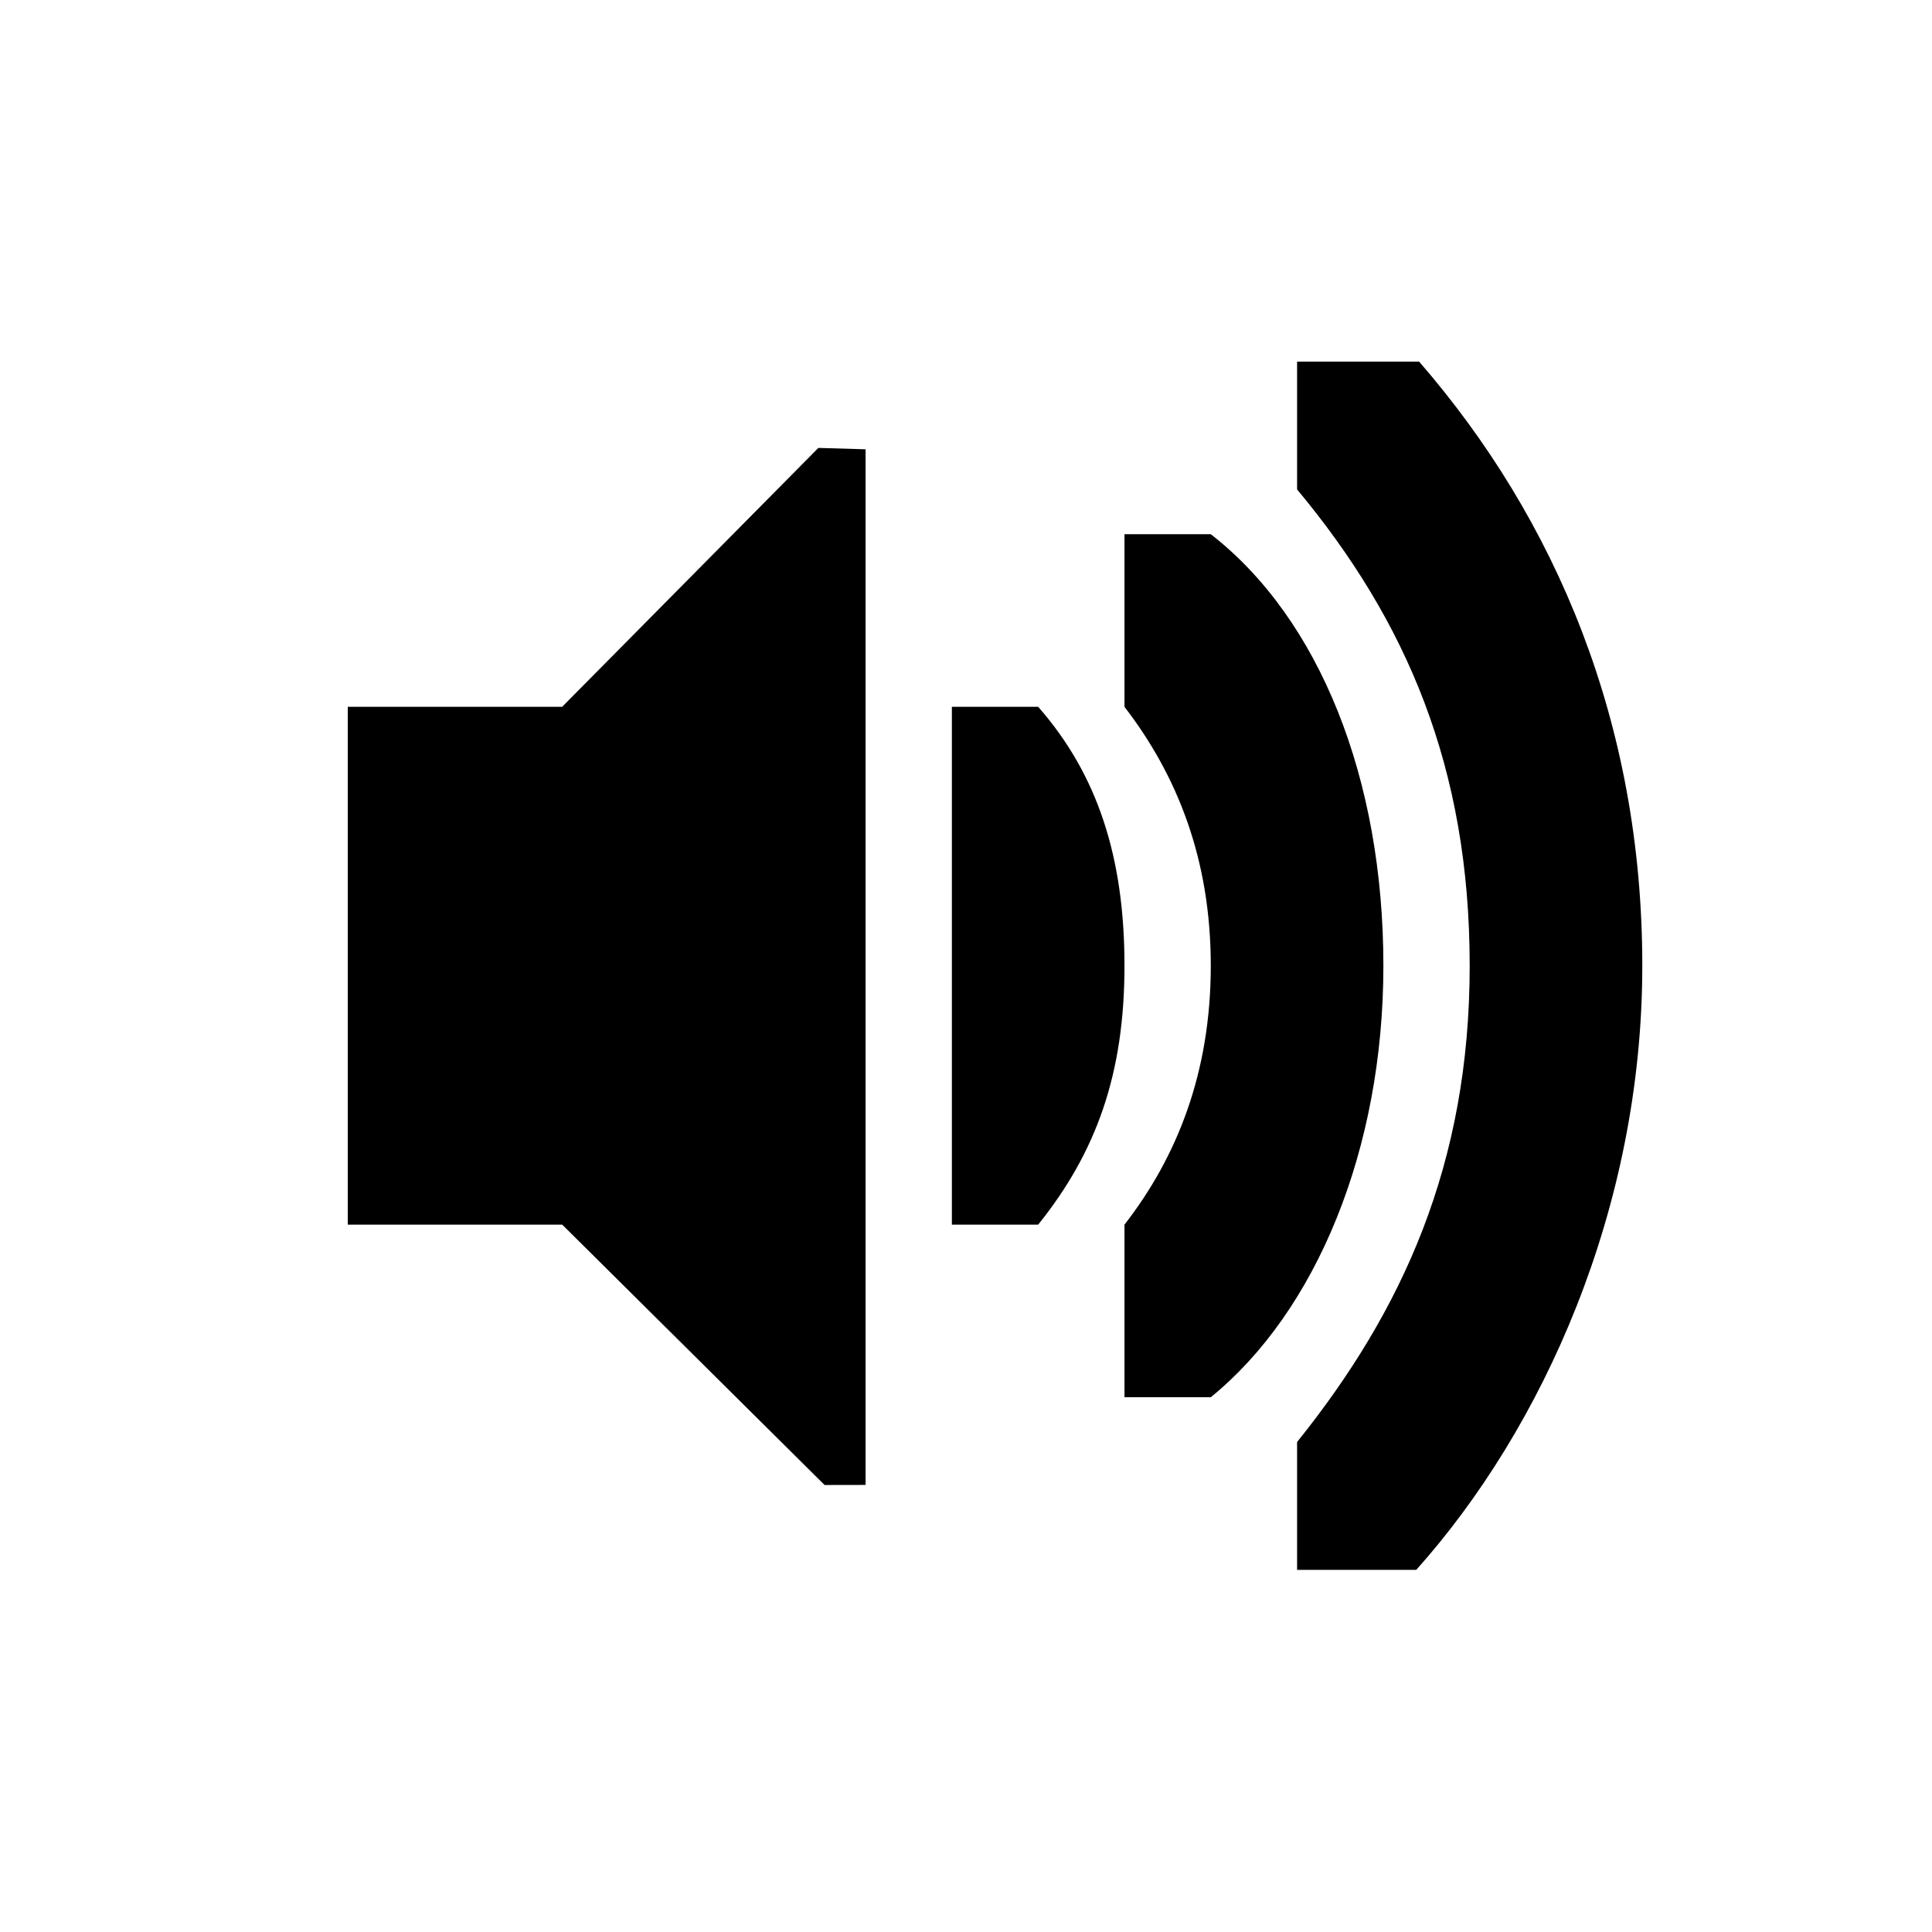 <?xml version="1.0" encoding="UTF-8" standalone="no"?>
<!-- Created with Inkscape (http://www.inkscape.org/) -->

<svg
   xmlns:dc="http://purl.org/dc/elements/1.1/"
   xmlns:cc="http://creativecommons.org/ns#"
   xmlns:rdf="http://www.w3.org/1999/02/22-rdf-syntax-ns#"
   xmlns:svg="http://www.w3.org/2000/svg"
   xmlns="http://www.w3.org/2000/svg"
   xmlns:sodipodi="http://sodipodi.sourceforge.net/DTD/sodipodi-0.dtd"
   xmlns:inkscape="http://www.inkscape.org/namespaces/inkscape"
   width="28.222mm"
   height="28.222mm"
   viewBox="0 0 100 100"
   id="svg4790"
   version="1.1"
   inkscape:version="0.91 r13725"
   sodipodi:docname="sound.svg">
  <defs
     id="defs4792" />
  <sodipodi:namedview
     id="base"
     pagecolor="#ffffff"
     bordercolor="#666666"
     borderopacity="1.0"
     inkscape:pageopacity="0.0"
     inkscape:pageshadow="2"
     inkscape:zoom="1.4"
     inkscape:cx="-107.2722"
     inkscape:cy="88.481305"
     inkscape:document-units="px"
     inkscape:current-layer="layer1"
     showgrid="false"
     fit-margin-top="0"
     fit-margin-left="0"
     fit-margin-right="0"
     fit-margin-bottom="0"
     inkscape:window-width="1366"
     inkscape:window-height="741"
     inkscape:window-x="0"
     inkscape:window-y="27"
     inkscape:window-maximized="1"
     inkscape:snap-bbox="true"
     inkscape:bbox-nodes="true"
     inkscape:bbox-paths="true"
     inkscape:snap-bbox-edge-midpoints="true"
     inkscape:snap-bbox-midpoints="false"
     inkscape:object-paths="true"
     inkscape:object-nodes="true"
     inkscape:snap-intersection-paths="true"
     inkscape:snap-page="true" />
  <g
     inkscape:label="Tavolo 1"
     inkscape:groupmode="layer"
     id="layer1"
     transform="translate(-721.429,-1210.934)">
    <g
       style="fill:#000000;fill-opacity:1"
       transform="matrix(4.467,0,0,4.467,739.429,1225.184)"
       id="g7214-6">
      <g
         id="g7216-39"
         inkscape:label="status"
         style="display:inline;fill:#000000"
         transform="translate(-41,-197)">
        <path
           inkscape:connector-curvature="0"
           d="m 41,202 2.484,0 2.969,-3 0.547,0.016 0,12 -0.475,8.3e-4 L 43.485,208 41,208 Z"
           id="path7218-4"
           sodipodi:nodetypes="ccccccccc"
           style="color:#bebebe;display:inline;overflow:visible;visibility:visible;fill:#000000;fill-opacity:1;fill-rule:nonzero;stroke:none;stroke-width:1;marker:none" />
        <path
           inkscape:connector-curvature="0"
           d="m 56,205 c 0,-2.814 -1,-5.172 -2.586,-7 l -1.414,0 0,1.481 c 1.265,1.519 2,3.219 2,5.519 0,2.3 -0.78,4 -2,5.519 l 0,1.481 1.381,0 c 1.466,-1.64 2.619,-4.186 2.619,-7 z"
           id="path7220-54"
           sodipodi:nodetypes="scccscccs"
           style="color:#000000;display:inline;overflow:visible;visibility:visible;fill:#000000;fill-opacity:1;fill-rule:nonzero;stroke:none;stroke-width:1;marker:none;enable-background:accumulate" />
        <path
           inkscape:connector-curvature="0"
           d="m 53,205 c 0,-2.167 -0.739,-4.02 -2,-5 l -1,0 0,2 c 0.607,0.789 1,1.759 1,3 0,1.241 -0.393,2.219 -1,3 l 0,2 1,0 c 1.223,-0.995 2,-2.873 2,-5 z"
           id="path7222-0"
           sodipodi:nodetypes="scccscccs"
           style="color:#000000;display:inline;overflow:visible;visibility:visible;fill:#000000;fill-opacity:1;fill-rule:nonzero;stroke:none;stroke-width:1;marker:none;enable-background:accumulate" />
        <path
           clip-path="none"
           inkscape:connector-curvature="0"
           d="m 50,205 c 0,-1.257 -0.312,-2.216 -1,-3 l -1,0 0,3 0,0.375 0,2.625 1,0 c 0.672,-0.837 1,-1.743 1,-3 z"
           id="path7224-8"
           mask="none"
           sodipodi:nodetypes="zccccccz"
           style="color:#000000;font-style:normal;font-variant:normal;font-weight:normal;font-stretch:normal;font-size:medium;line-height:normal;font-family:Sans;-inkscape-font-specification:Sans;text-indent:0;text-align:start;text-decoration:none;text-decoration-line:none;letter-spacing:normal;word-spacing:normal;text-transform:none;direction:ltr;block-progression:tb;writing-mode:lr-tb;baseline-shift:baseline;text-anchor:start;display:inline;overflow:visible;visibility:visible;fill:#000000;fill-opacity:1;stroke:none;stroke-width:2.328;marker:none;enable-background:accumulate" />
      </g>
      <g
         id="g7226-0"
         inkscape:label="devices"
         style="display:inline;fill:#000000"
         transform="translate(-41,-197)" />
      <g
         style="fill:#000000"
         id="g7228-9"
         inkscape:label="apps"
         transform="translate(-41,-197)" />
      <g
         id="g7230-1"
         inkscape:label="places"
         style="display:inline;fill:#000000"
         transform="translate(-41,-197)" />
      <g
         style="fill:#000000"
         id="g7232-91"
         inkscape:label="mimetypes"
         transform="translate(-41,-197)" />
      <g
         id="g7234-4"
         inkscape:label="emblems"
         style="display:inline;fill:#000000"
         transform="translate(-41,-197)" />
      <g
         id="g7236-8"
         inkscape:label="emotes"
         style="display:inline;fill:#000000"
         transform="translate(-41,-197)" />
      <g
         id="g7238-8"
         inkscape:label="categories"
         style="display:inline;fill:#000000"
         transform="translate(-41,-197)" />
      <g
         id="g7240-1"
         inkscape:label="actions"
         style="display:inline;fill:#000000"
         transform="translate(-41,-197)" />
    </g>
  </g>
</svg>
